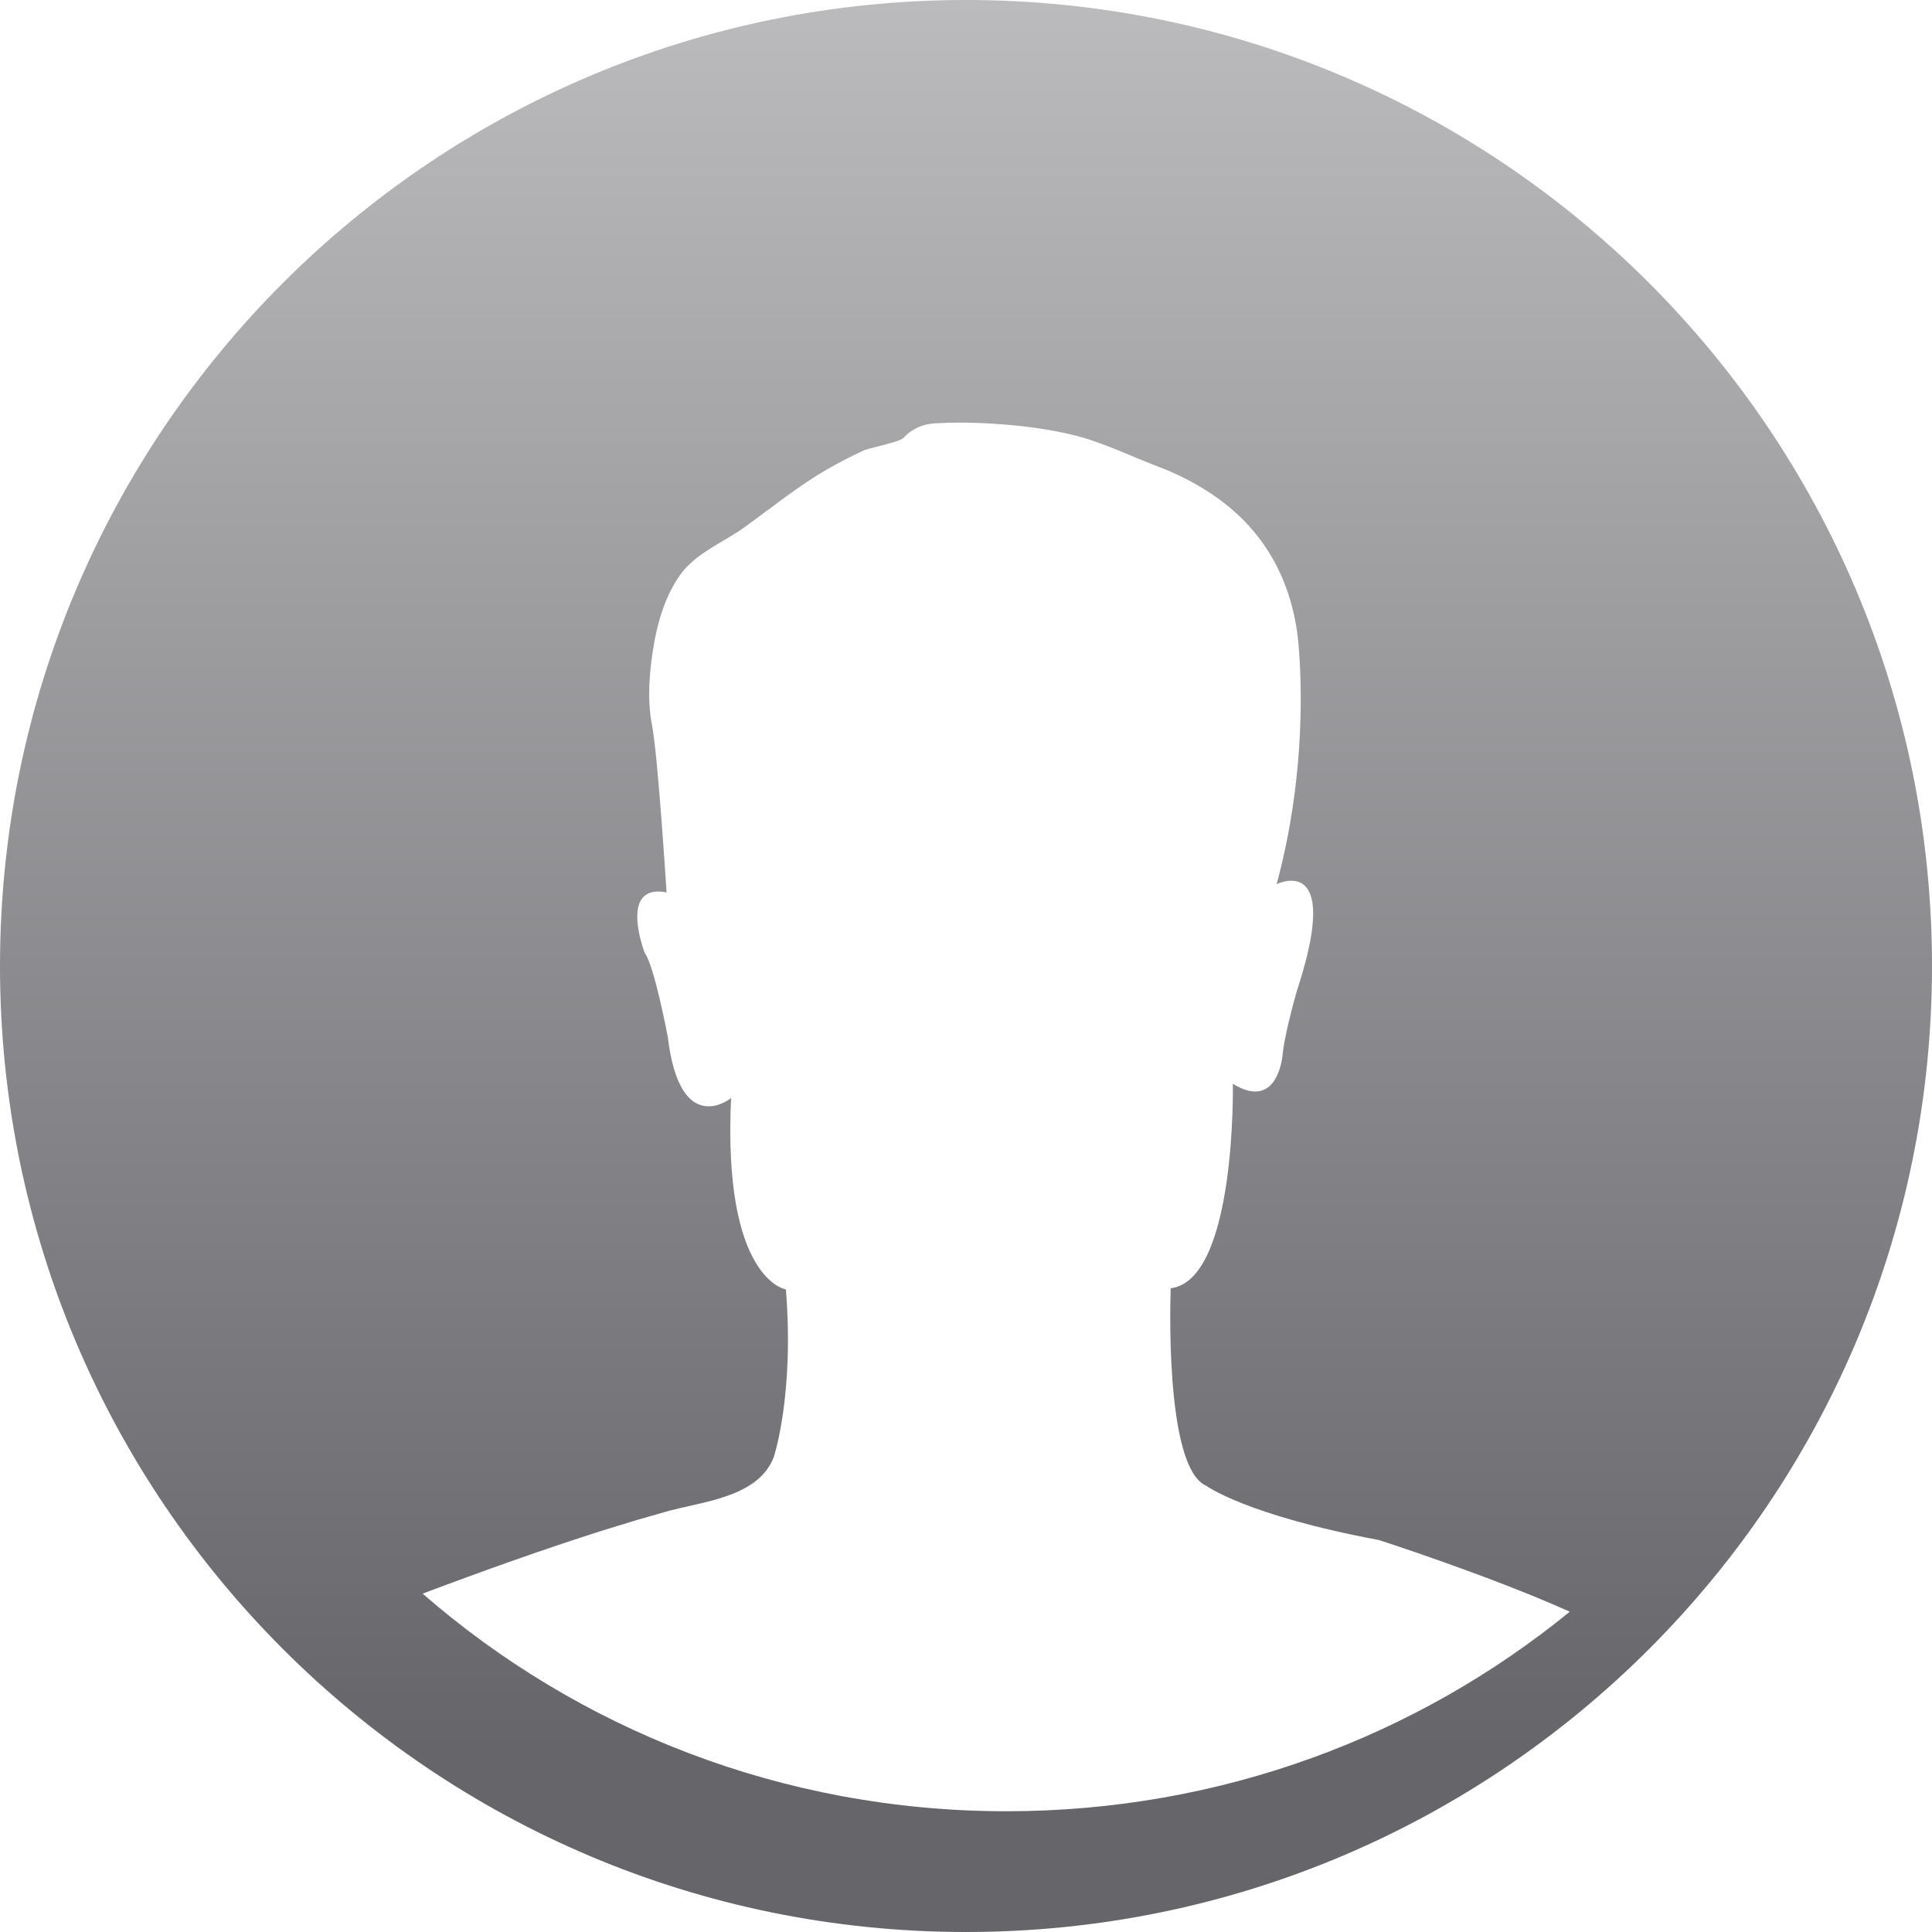 <svg width="32" height="32" viewBox="0 0 32 32" fill="none" xmlns="http://www.w3.org/2000/svg">
<path fill-rule="evenodd" clip-rule="evenodd" d="M16 32C24.836 32 32 24.836 32 16C32 7.164 24.836 0 16 0C7.164 0 0 7.164 0 16C0 24.836 7.164 32 16 32ZM10.576 25.168L11.085 25.023C11.188 24.996 11.299 24.971 11.414 24.945C11.965 24.82 12.603 24.678 12.815 24.137C12.815 24.137 13.158 23.119 13.017 21.357C13.017 21.357 11.968 21.201 12.109 18.188C12.109 18.188 11.262 18.873 11.06 17.17C11.06 17.17 10.838 15.994 10.677 15.779C10.677 15.779 10.233 14.625 11.04 14.781C11.04 14.781 10.898 12.51 10.798 12.002C10.711 11.562 10.762 11.051 10.841 10.617C10.911 10.238 11.033 9.857 11.256 9.535C11.512 9.166 11.966 8.994 12.323 8.738C12.781 8.41 13.219 8.049 13.71 7.768C13.904 7.658 14.102 7.555 14.306 7.461C14.349 7.441 14.446 7.418 14.554 7.391C14.731 7.346 14.937 7.293 14.973 7.246C14.973 7.246 15.033 7.168 15.158 7.102C15.249 7.053 15.376 7.01 15.538 7.01C15.948 6.986 16.365 7.006 16.773 7.043C17.144 7.078 17.513 7.135 17.873 7.23C18.313 7.35 18.757 7.568 19.187 7.73C19.503 7.85 19.805 8.004 20.082 8.191C20.903 8.746 21.358 9.539 21.488 10.494C21.488 10.494 21.75 12.412 21.145 14.645C21.145 14.645 21.625 14.404 21.73 14.91C21.783 15.166 21.74 15.615 21.488 16.387C21.488 16.387 21.287 17.072 21.247 17.443C21.247 17.443 21.186 18.422 20.42 17.951C20.42 17.951 20.48 21.201 19.391 21.338C19.391 21.338 19.27 24.295 19.976 24.607C19.976 24.607 20.641 25.098 22.84 25.508C22.84 25.508 24.689 26.104 26 26.695C23.477 28.756 20.225 30 16.669 30C12.95 30 9.568 28.631 7 26.396C7.989 26.023 8.985 25.666 9.994 25.346L10.576 25.168Z" fill="url(#paint0_linear)"/>
<defs>
<linearGradient id="paint0_linear" x1="1.508" y1="0" x2="1.508" y2="28.983" gradientUnits="userSpaceOnUse">
<stop stop-color="#BBBBBD"/>
<stop offset="1" stop-color="#66656A"/>
</linearGradient>
</defs>
</svg>
